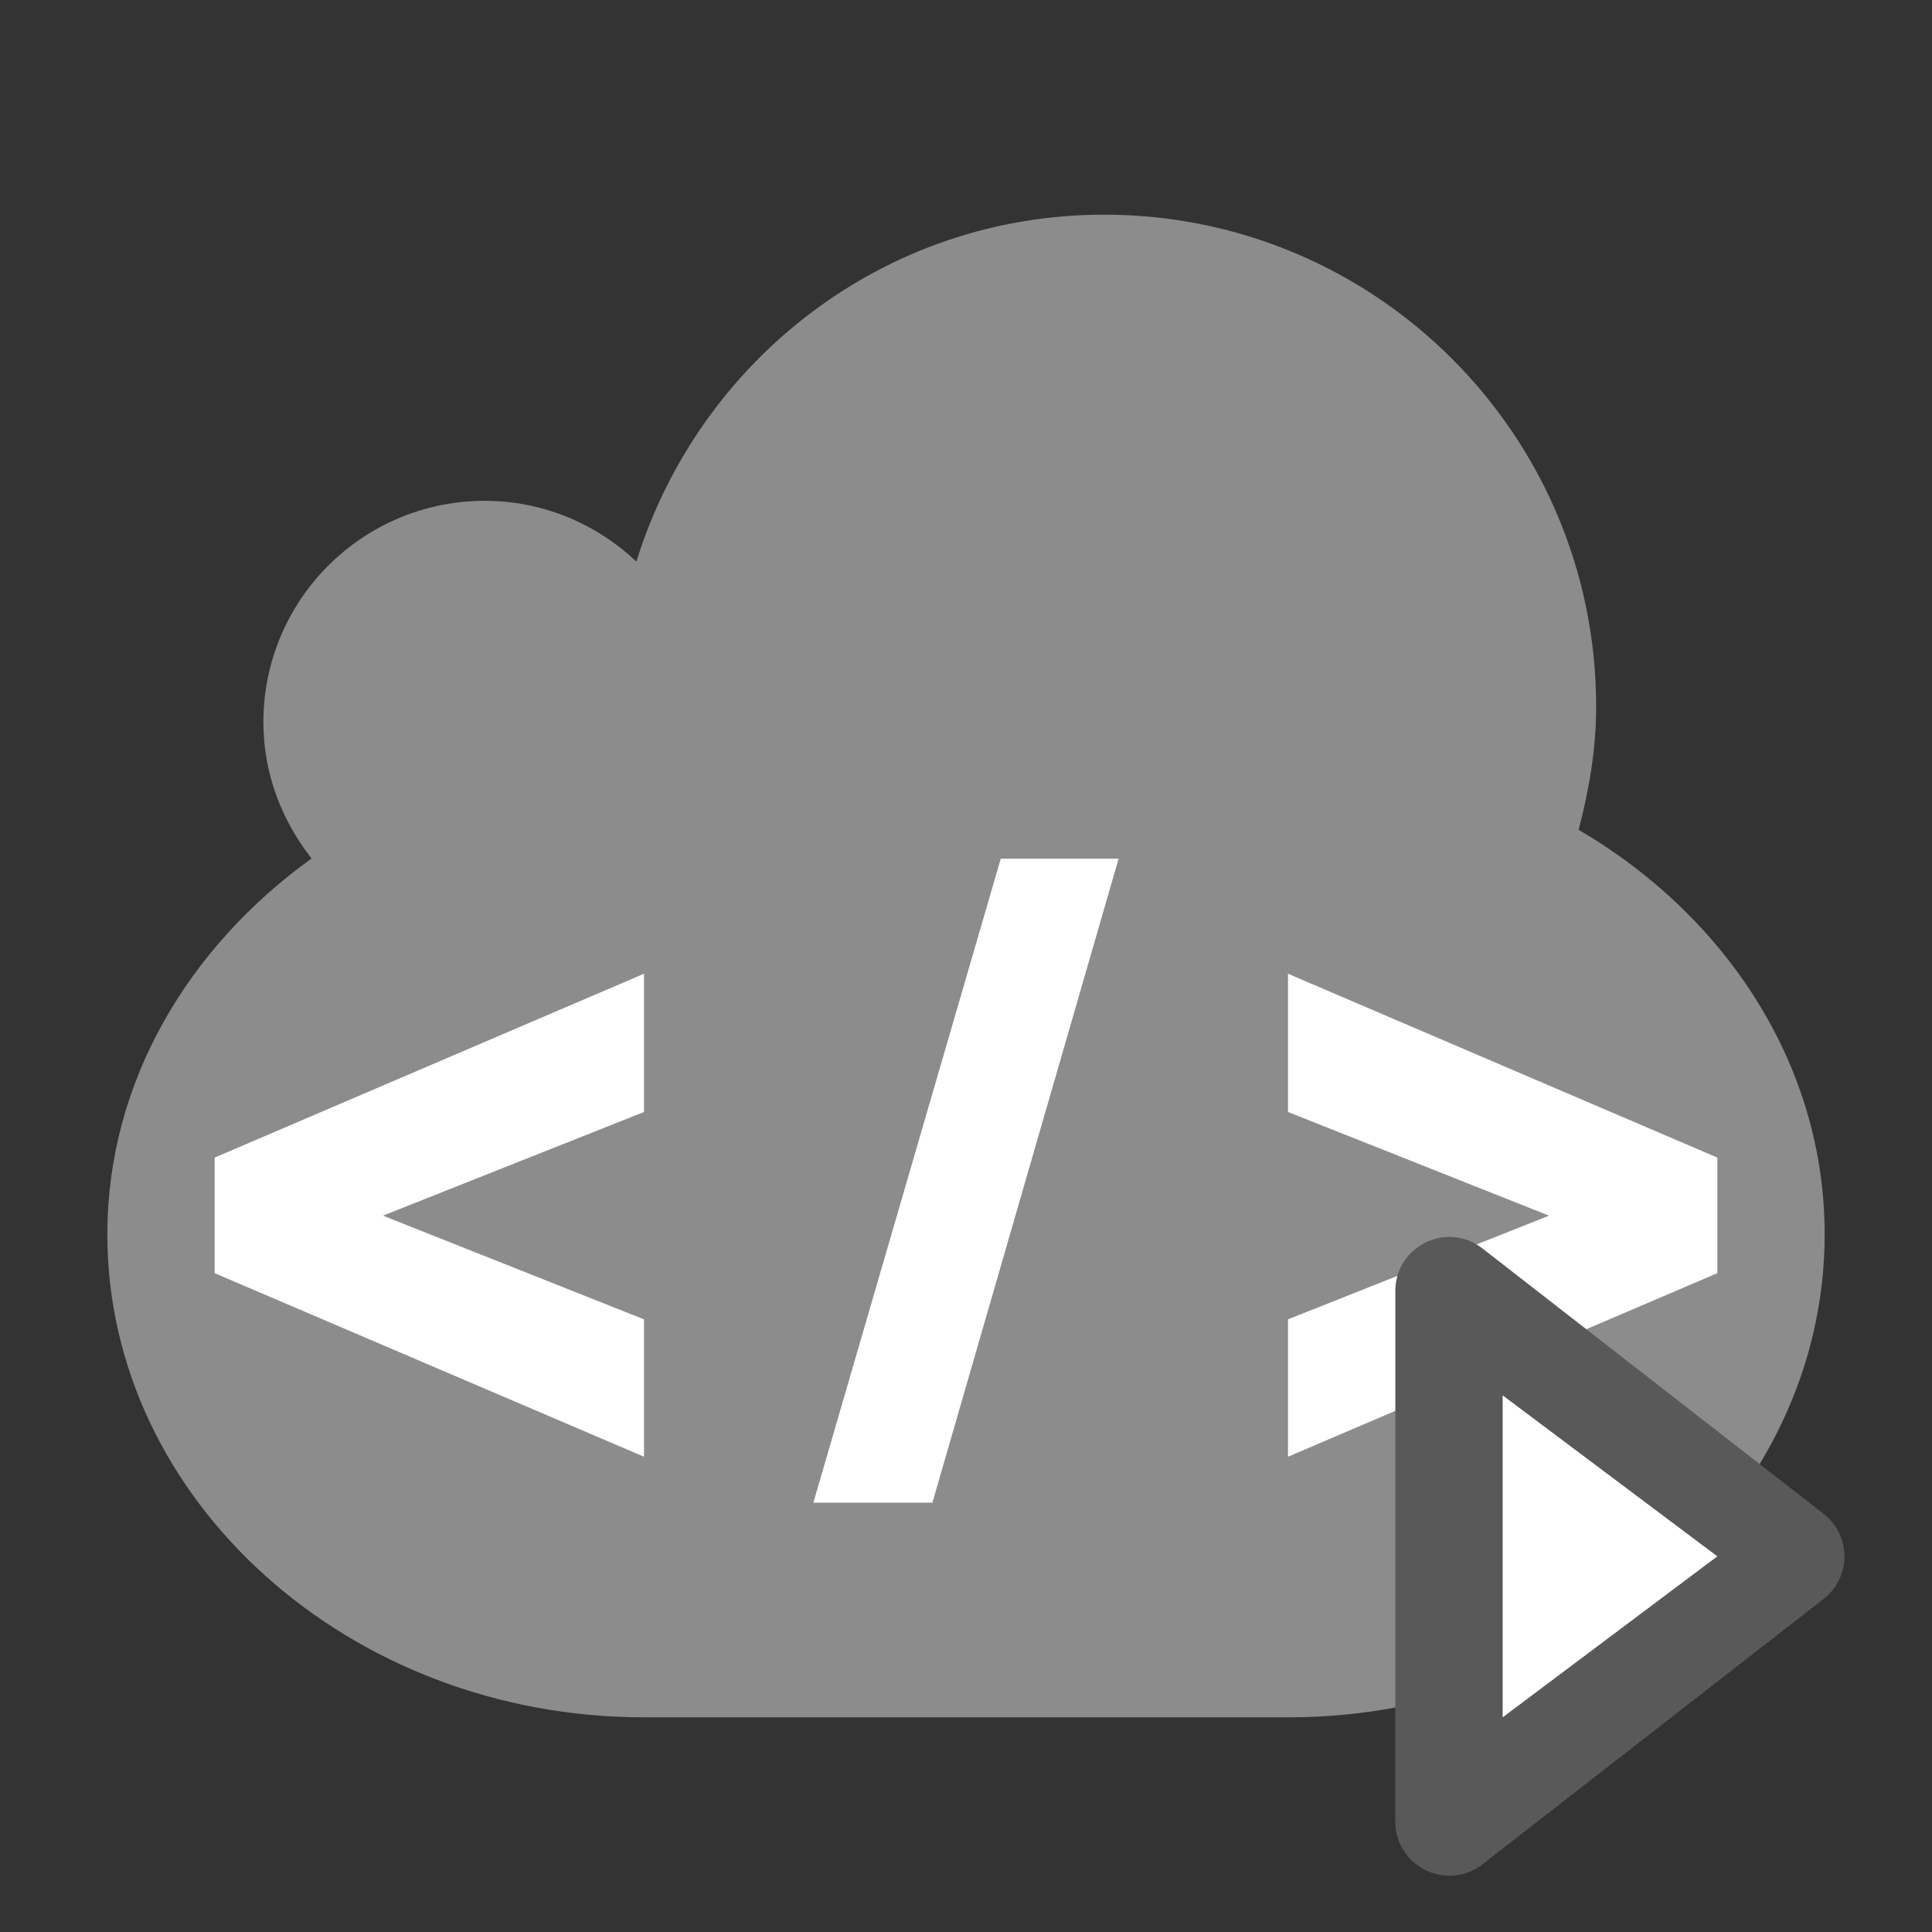 <?xml version="1.0" encoding="utf-8"?>
<svg version="1.1" id="img" xmlns="http://www.w3.org/2000/svg" xmlns:xlink="http://www.w3.org/1999/xlink" x="0px" y="0px"
	 width="18px" height="18px" viewBox="0 0 18 18" style="enable-background:new 0 0 18 18;" xml:space="preserve">
<rect x="0" y="0" width="18" height="18" fill="#333333" stroke="none"/>
<g id="web-soap-client.disabled">
	<path style="fill:#8C8C8C;" d="M14.708,7.731c0.096-0.369,0.163-0.749,0.163-1.147C14.871,4.052,12.818,2,10.287,2
		C8.229,2,6.509,3.365,5.929,5.232C5.56,4.884,5.064,4.666,4.517,4.666c-1.139,0-2.063,0.923-2.063,2.062
		c0,0.482,0.173,0.919,0.449,1.27C1.754,8.825,1,10.081,1,11.5C1,13.975,3.25,16,6,16h6c2.75,0,5-2.025,5-4.5
		C17,9.923,16.082,8.535,14.708,7.731z"/>
	<path style="fill:#FFFFFF;" d="M6,13.572l-4-1.71v-1.077l4-1.713v1.288l-2.432,0.966L6,12.292V13.572z"/>
	<path style="fill:#FFFFFF;" d="M10.422,8l-1.735,6H7.578l1.746-6H10.422z"/>
	<path style="fill:#FFFFFF;" d="M12,12.292l2.432-0.966L12,10.36V9.072l4,1.713v1.077l-4,1.71V12.292z"/>
	<path style="fill:#595959;" d="M16.99,14.897l-3.178,2.472C13.481,17.626,13,17.39,13,16.972v-4.944
		c0-0.418,0.481-0.654,0.811-0.397l3.178,2.472C17.249,14.304,17.249,14.696,16.99,14.897z"/>
	<polygon style="fill:#FFFFFF;" points="16,14.5 14,16 14,13 	"/>
</g>
</svg>
